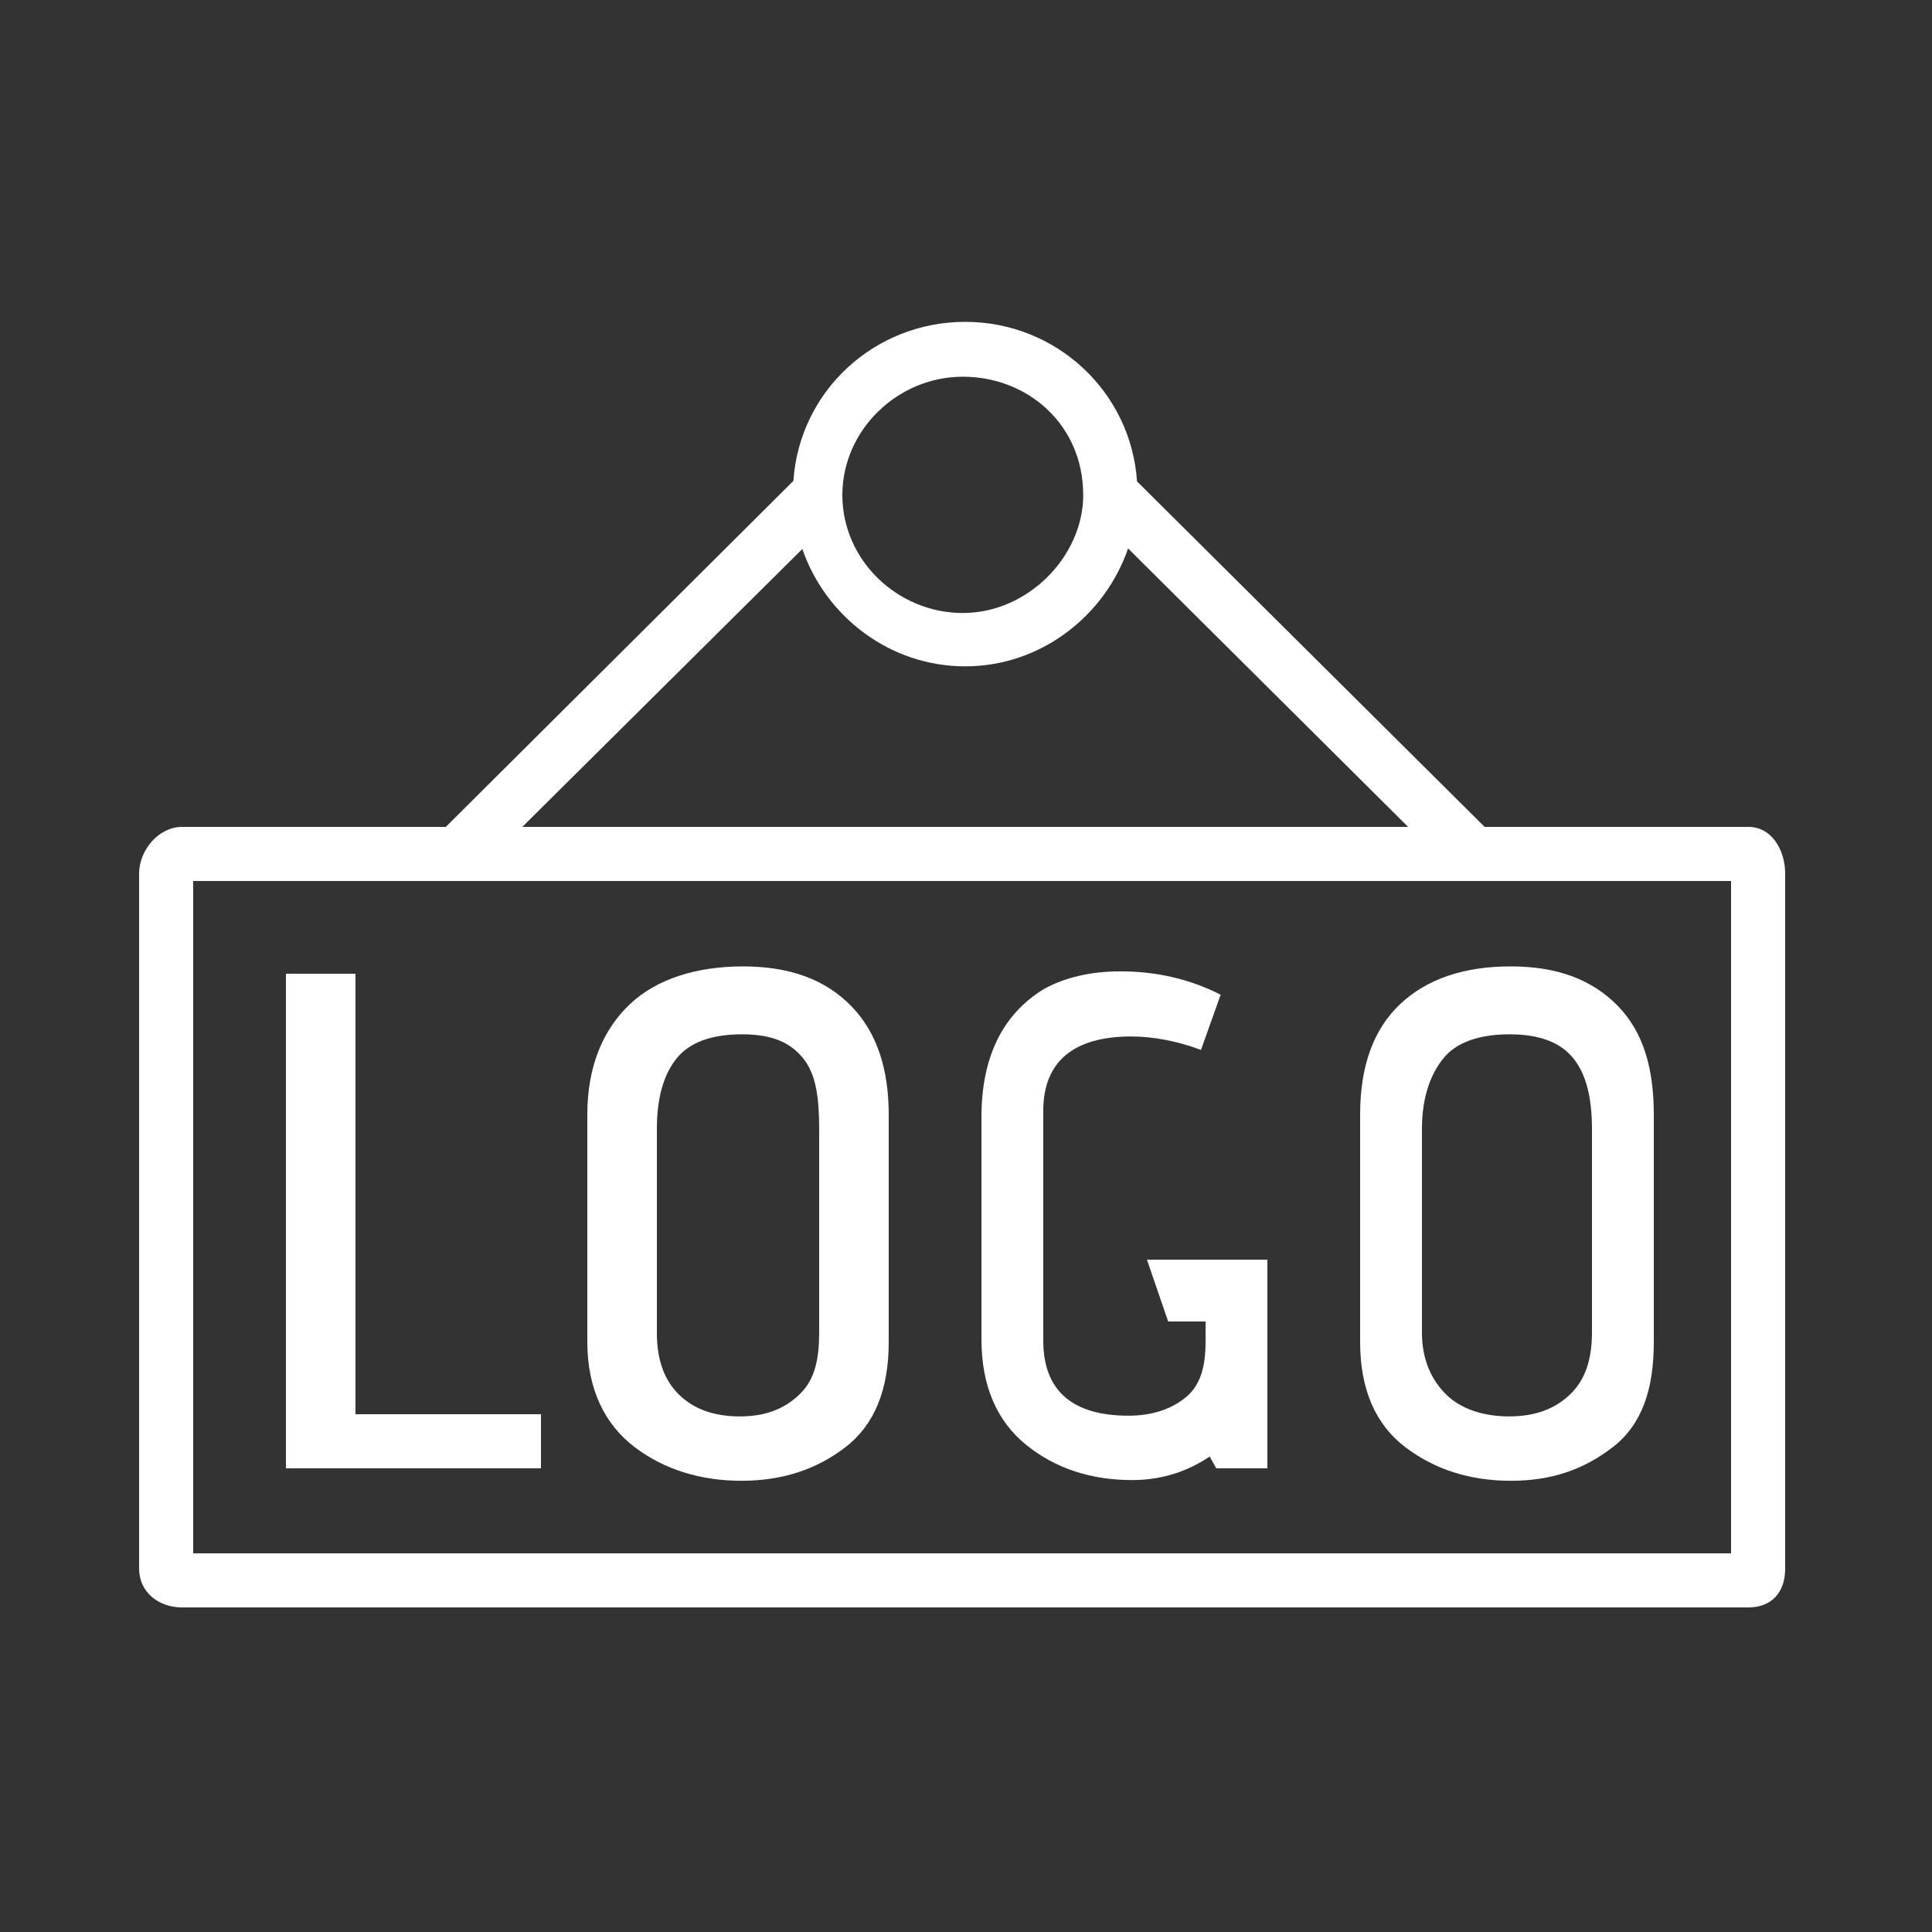 <?xml version="1.0" encoding="utf-8"?>
<!-- Generator: Adobe Illustrator 19.0.0, SVG Export Plug-In . SVG Version: 6.00 Build 0)  -->
<svg version="1.1" id="Livello_1" xmlns="http://www.w3.org/2000/svg" xmlns:xlink="http://www.w3.org/1999/xlink" x="0px" y="0px"
	 viewBox="-354 156 250 250" enable-background="new -354 156 250 250" xml:space="preserve">
<rect x="-354" y="156" width="250" height="250" fill="#333333" stroke="none"/>
<g id="XMLID_1_">
	<path id="XMLID_30_" fill="#FFFFFF" d="M-127.761,263h-34.128l-44.98-44.706c-0.778-11.59-10.449-20.647-22.232-20.647
		c-11.784,0-21.455,8.989-22.233,20.579L-296.313,263h-34.128c-3.033,0-5.559,3.012-5.559,6.044v89.945
		c0,3.032,2.526,5.01,5.559,5.01h202.68c3.033,0,4.761-1.978,4.761-5.01v-89.945C-123,266.012-124.729,263-127.761,263z
		 M-245,220.071c0-8.43,7.164-15.325,15.594-15.325c8.43,0,15.566,6.253,15.566,15.253h0.014c0,8-7.156,15.324-15.586,15.324
		s-15.587-6.822-15.587-15.251C-245,220.073-245,220.072-245,220.071z M-250.178,227.037c3.012,8.747,11.319,15.187,21.077,15.187
		c9.757,0,18.064-6.509,21.076-15.256L-171.789,263h-114.624L-250.178,227.037z M-130,357h-199v-87h199V357z"/>
	<polygon id="XMLID_38_" fill="#FFFFFF" points="-284,339 -308,339 -308,282 -317,282 -317,346 -284,346 	"/>
	<path id="XMLID_41_" fill="#FFFFFF" d="M-271.868,343.263c3.813,2.9,8.55,4.35,13.801,4.35c5.248,0,9.716-1.45,13.47-4.35
		c3.754-2.898,5.597-7.43,5.597-13.595v-29.39c0-5.98-1.528-10.68-4.854-14.098c-3.328-3.418-7.943-5.128-13.985-5.128
		s-11.164,1.618-14.613,4.852c-3.448,3.237-5.548,7.998-5.548,14.284v29.481C-278,335.833-275.684,340.365-271.868,343.263z
		 M-269,302.019c0-4.029,0.913-7.065,2.593-9.111c1.678-2.043,4.508-3.067,8.415-3.067c3.906,0,6.247,1.039,7.926,3.113
		c1.678,2.076,2.066,5.128,2.066,9.155v26.276c0,3.42-0.522,6.089-2.504,8.011c-1.985,1.924-4.42,2.885-7.776,2.885
		c-3.357,0-5.956-0.946-7.878-2.839c-1.922-1.891-2.842-4.546-2.842-7.965C-269,328.477-269,302.019-269,302.019z"/>
	<path id="XMLID_42_" fill="#FFFFFF" d="M-221.237,342.943c3.754,3.053,8.383,4.578,13.753,4.578c3.968,0,7.327-1.218,10.013-3.049
		l0.857,1.529H-190v-27h-15.586l2.746,8h4.84v2.576c0,3.237-0.634,5.646-2.558,7.233c-1.922,1.589-4.483,2.38-7.413,2.38
		c-7.264,0-11.029-3.234-11.029-9.704V299.73c0-6.409,3.99-9.613,11.376-9.613c2.806,0,5.918,0.58,9.031,1.739l2.545-7.141
		c-3.968-2.015-8.263-3.022-12.963-3.022c-3.785,0-7.164,0.764-9.91,2.289c-5.311,3.237-8.079,8.759-8.079,16.572v28.748
		C-227,335.344-224.991,339.892-221.237,342.943z"/>
	<path id="XMLID_45_" fill="#FFFFFF" d="M-172.154,343.263c3.813,2.9,8.406,4.35,13.658,4.35c5.248,0,9.431-1.45,13.185-4.35
		c3.754-2.898,5.312-7.43,5.312-13.595v-29.39c0-5.98-1.315-10.68-4.641-14.098c-3.328-3.418-7.836-5.128-13.879-5.128
		c-6.042,0-10.824,1.618-14.273,4.852c-3.448,3.237-5.208,7.998-5.208,14.283v29.481C-178,335.833-175.971,340.365-172.154,343.263z
		 M-170,302.019c0-4.029,1.126-7.065,2.806-9.111c1.678-2.043,4.615-3.067,8.522-3.067c3.906,0,6.587,1.039,8.266,3.113
		c1.678,2.076,2.406,5.128,2.406,9.155v26.276c0,3.42-0.809,6.089-2.791,8.011c-1.985,1.924-4.563,2.885-7.919,2.885
		c-3.357,0-6.241-0.946-8.163-2.839c-1.922-1.891-3.127-4.546-3.127-7.965L-170,302.019L-170,302.019z"/>
</g>
</svg>
